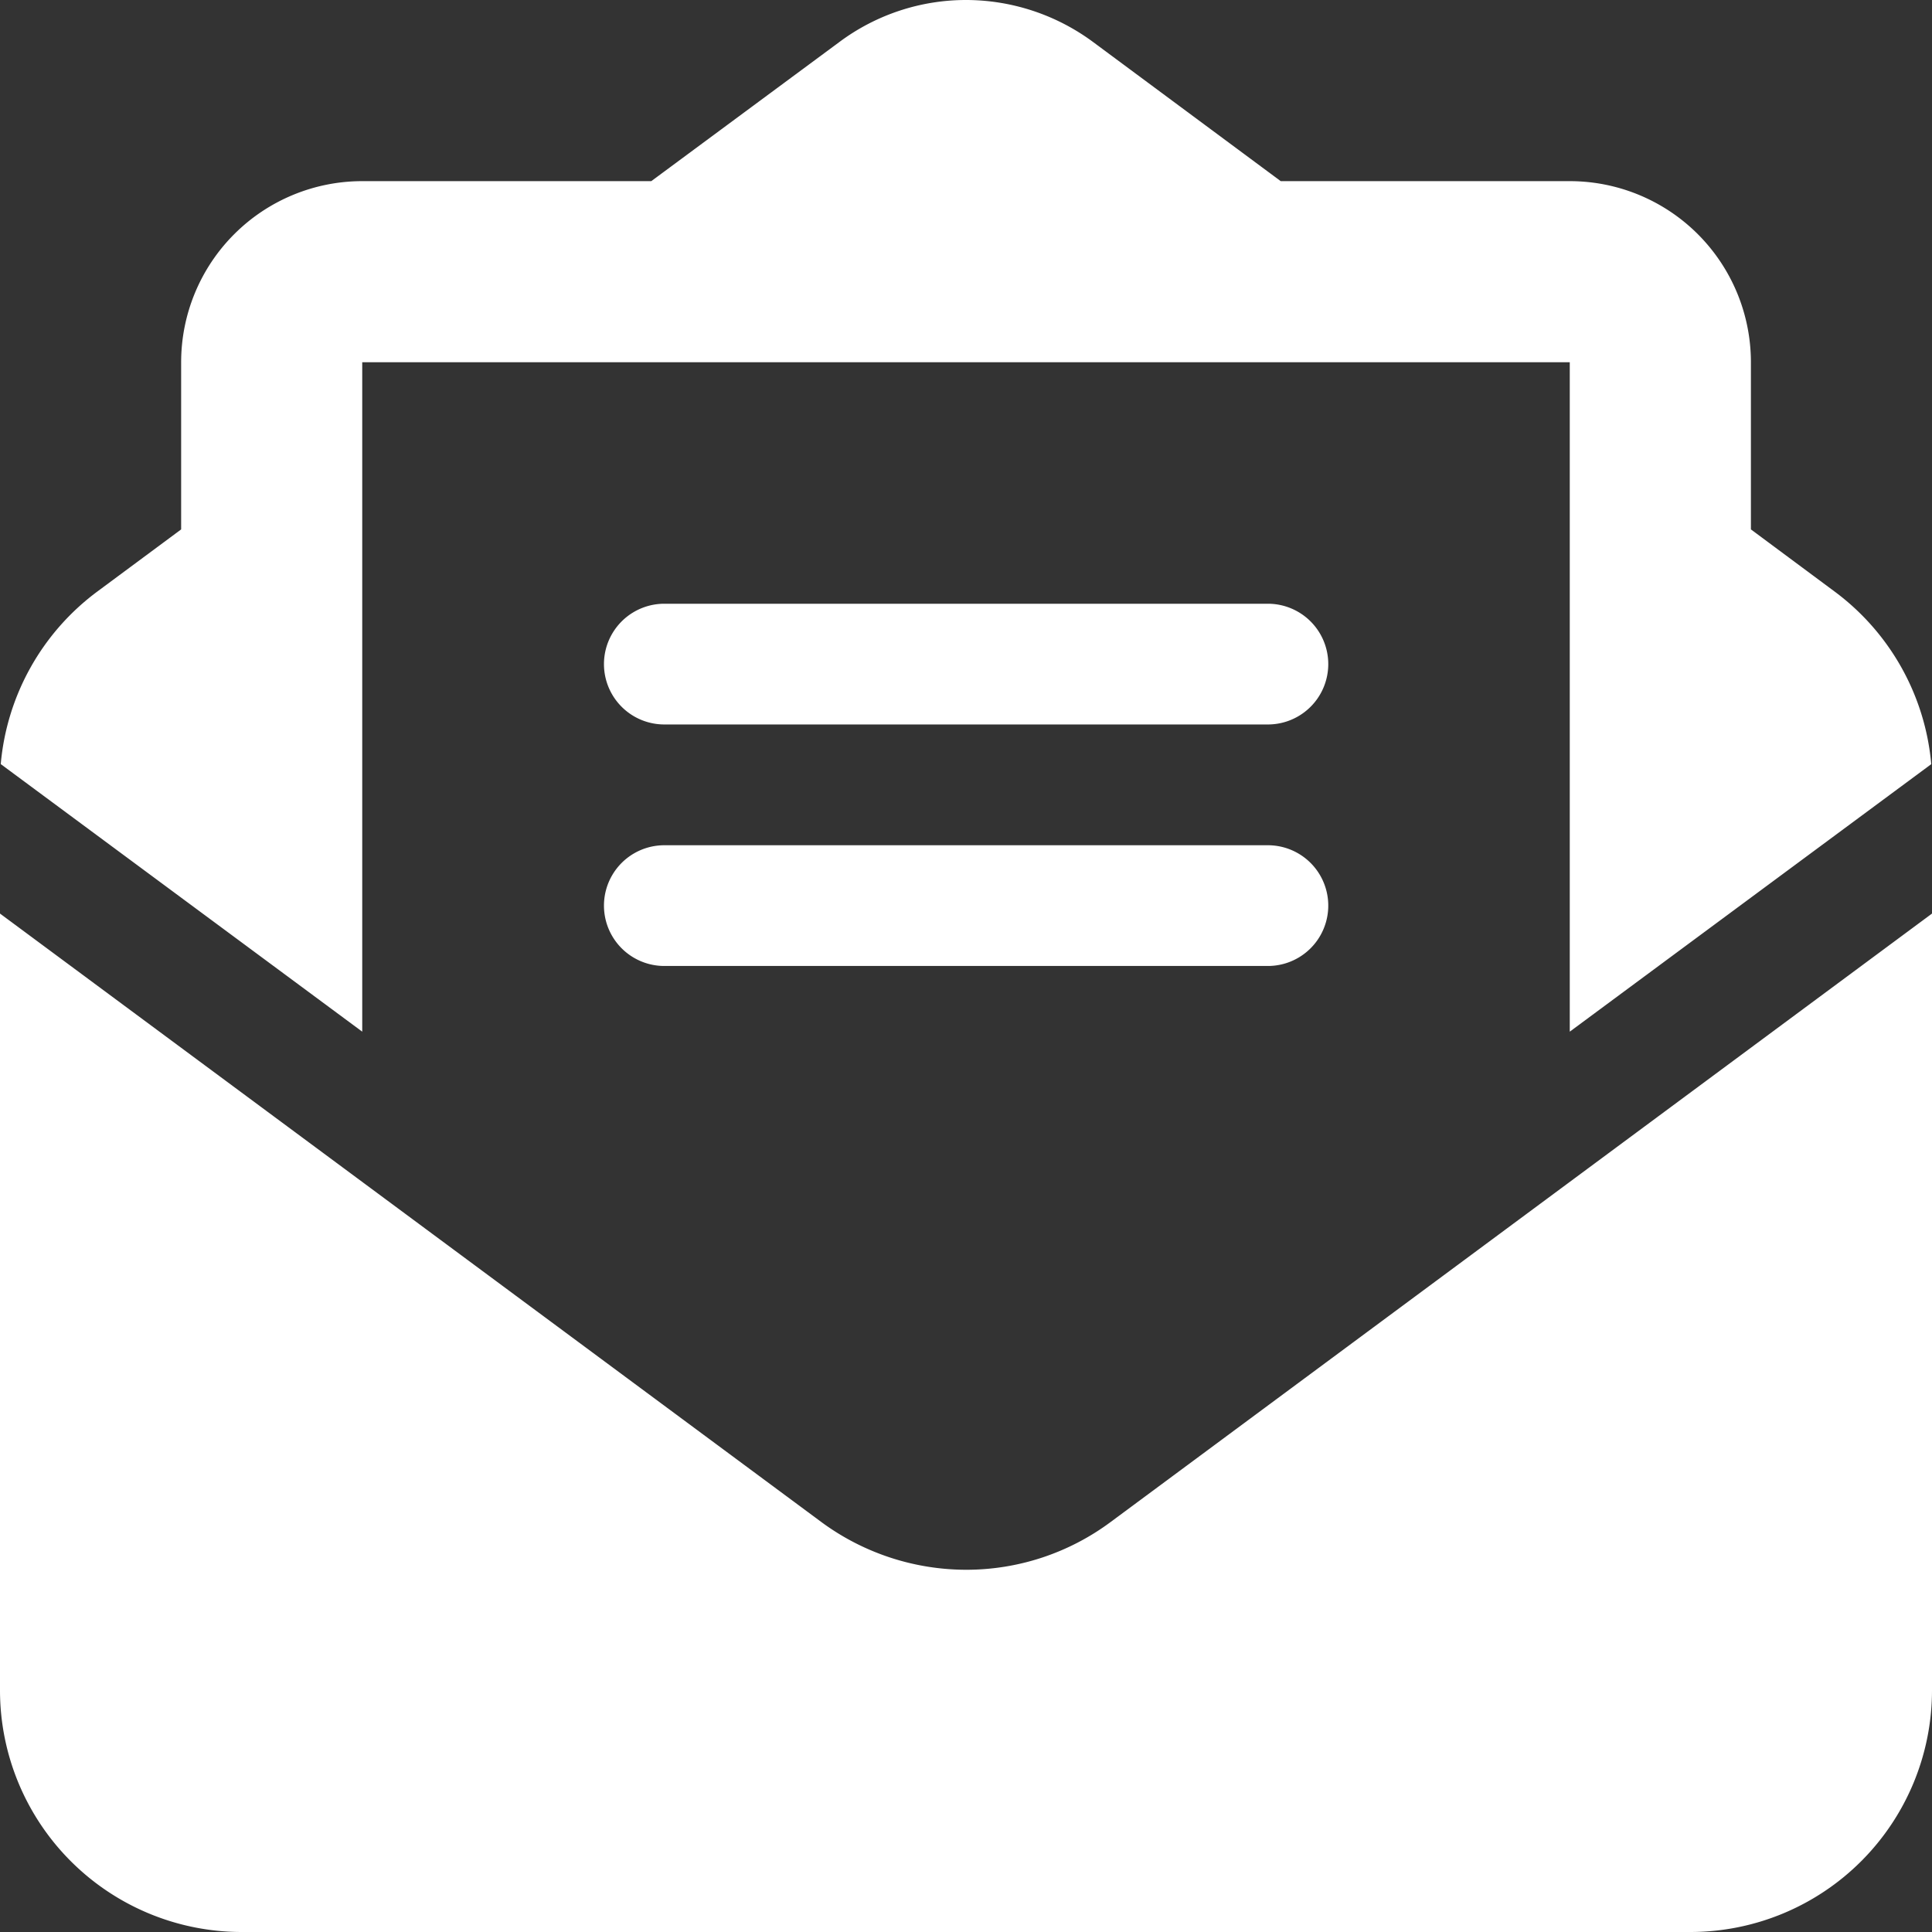 <svg xmlns="http://www.w3.org/2000/svg" width="33.735" height="33.735" viewBox="0 0 33.735 33.735">
  <rect x="0" y="0" width="33.735" height="33.735" fill="#333333" stroke="none"/>
  <path id="envelope-open-text-solid" d="M14.192,6.325H6.325V18.014L.013,13.342a4.215,4.215,0,0,1,1.693-3.018L3.163,9.244V6.325A3.163,3.163,0,0,1,6.325,3.163h5.047L14.66.731A3.7,3.7,0,0,1,16.868,0a3.736,3.736,0,0,1,2.207.725l3.288,2.438H27.41a3.163,3.163,0,0,1,3.163,3.163V9.244l1.456,1.081a4.215,4.215,0,0,1,1.693,3.018L27.41,18.014V6.325H14.186ZM0,29.518V15.952L14.337,26.573a4.268,4.268,0,0,0,2.53.837,4.224,4.224,0,0,0,2.53-.837L33.735,15.952V29.518h0a4.221,4.221,0,0,1-4.217,4.217H4.217A4.221,4.221,0,0,1,0,29.518ZM11.6,10.542H22.139a1.054,1.054,0,0,1,0,2.108H11.6a1.054,1.054,0,0,1,0-2.108Zm0,4.217H22.139a1.054,1.054,0,0,1,0,2.108H11.6a1.054,1.054,0,0,1,0-2.108Z" fill="#fff"/>
</svg>
